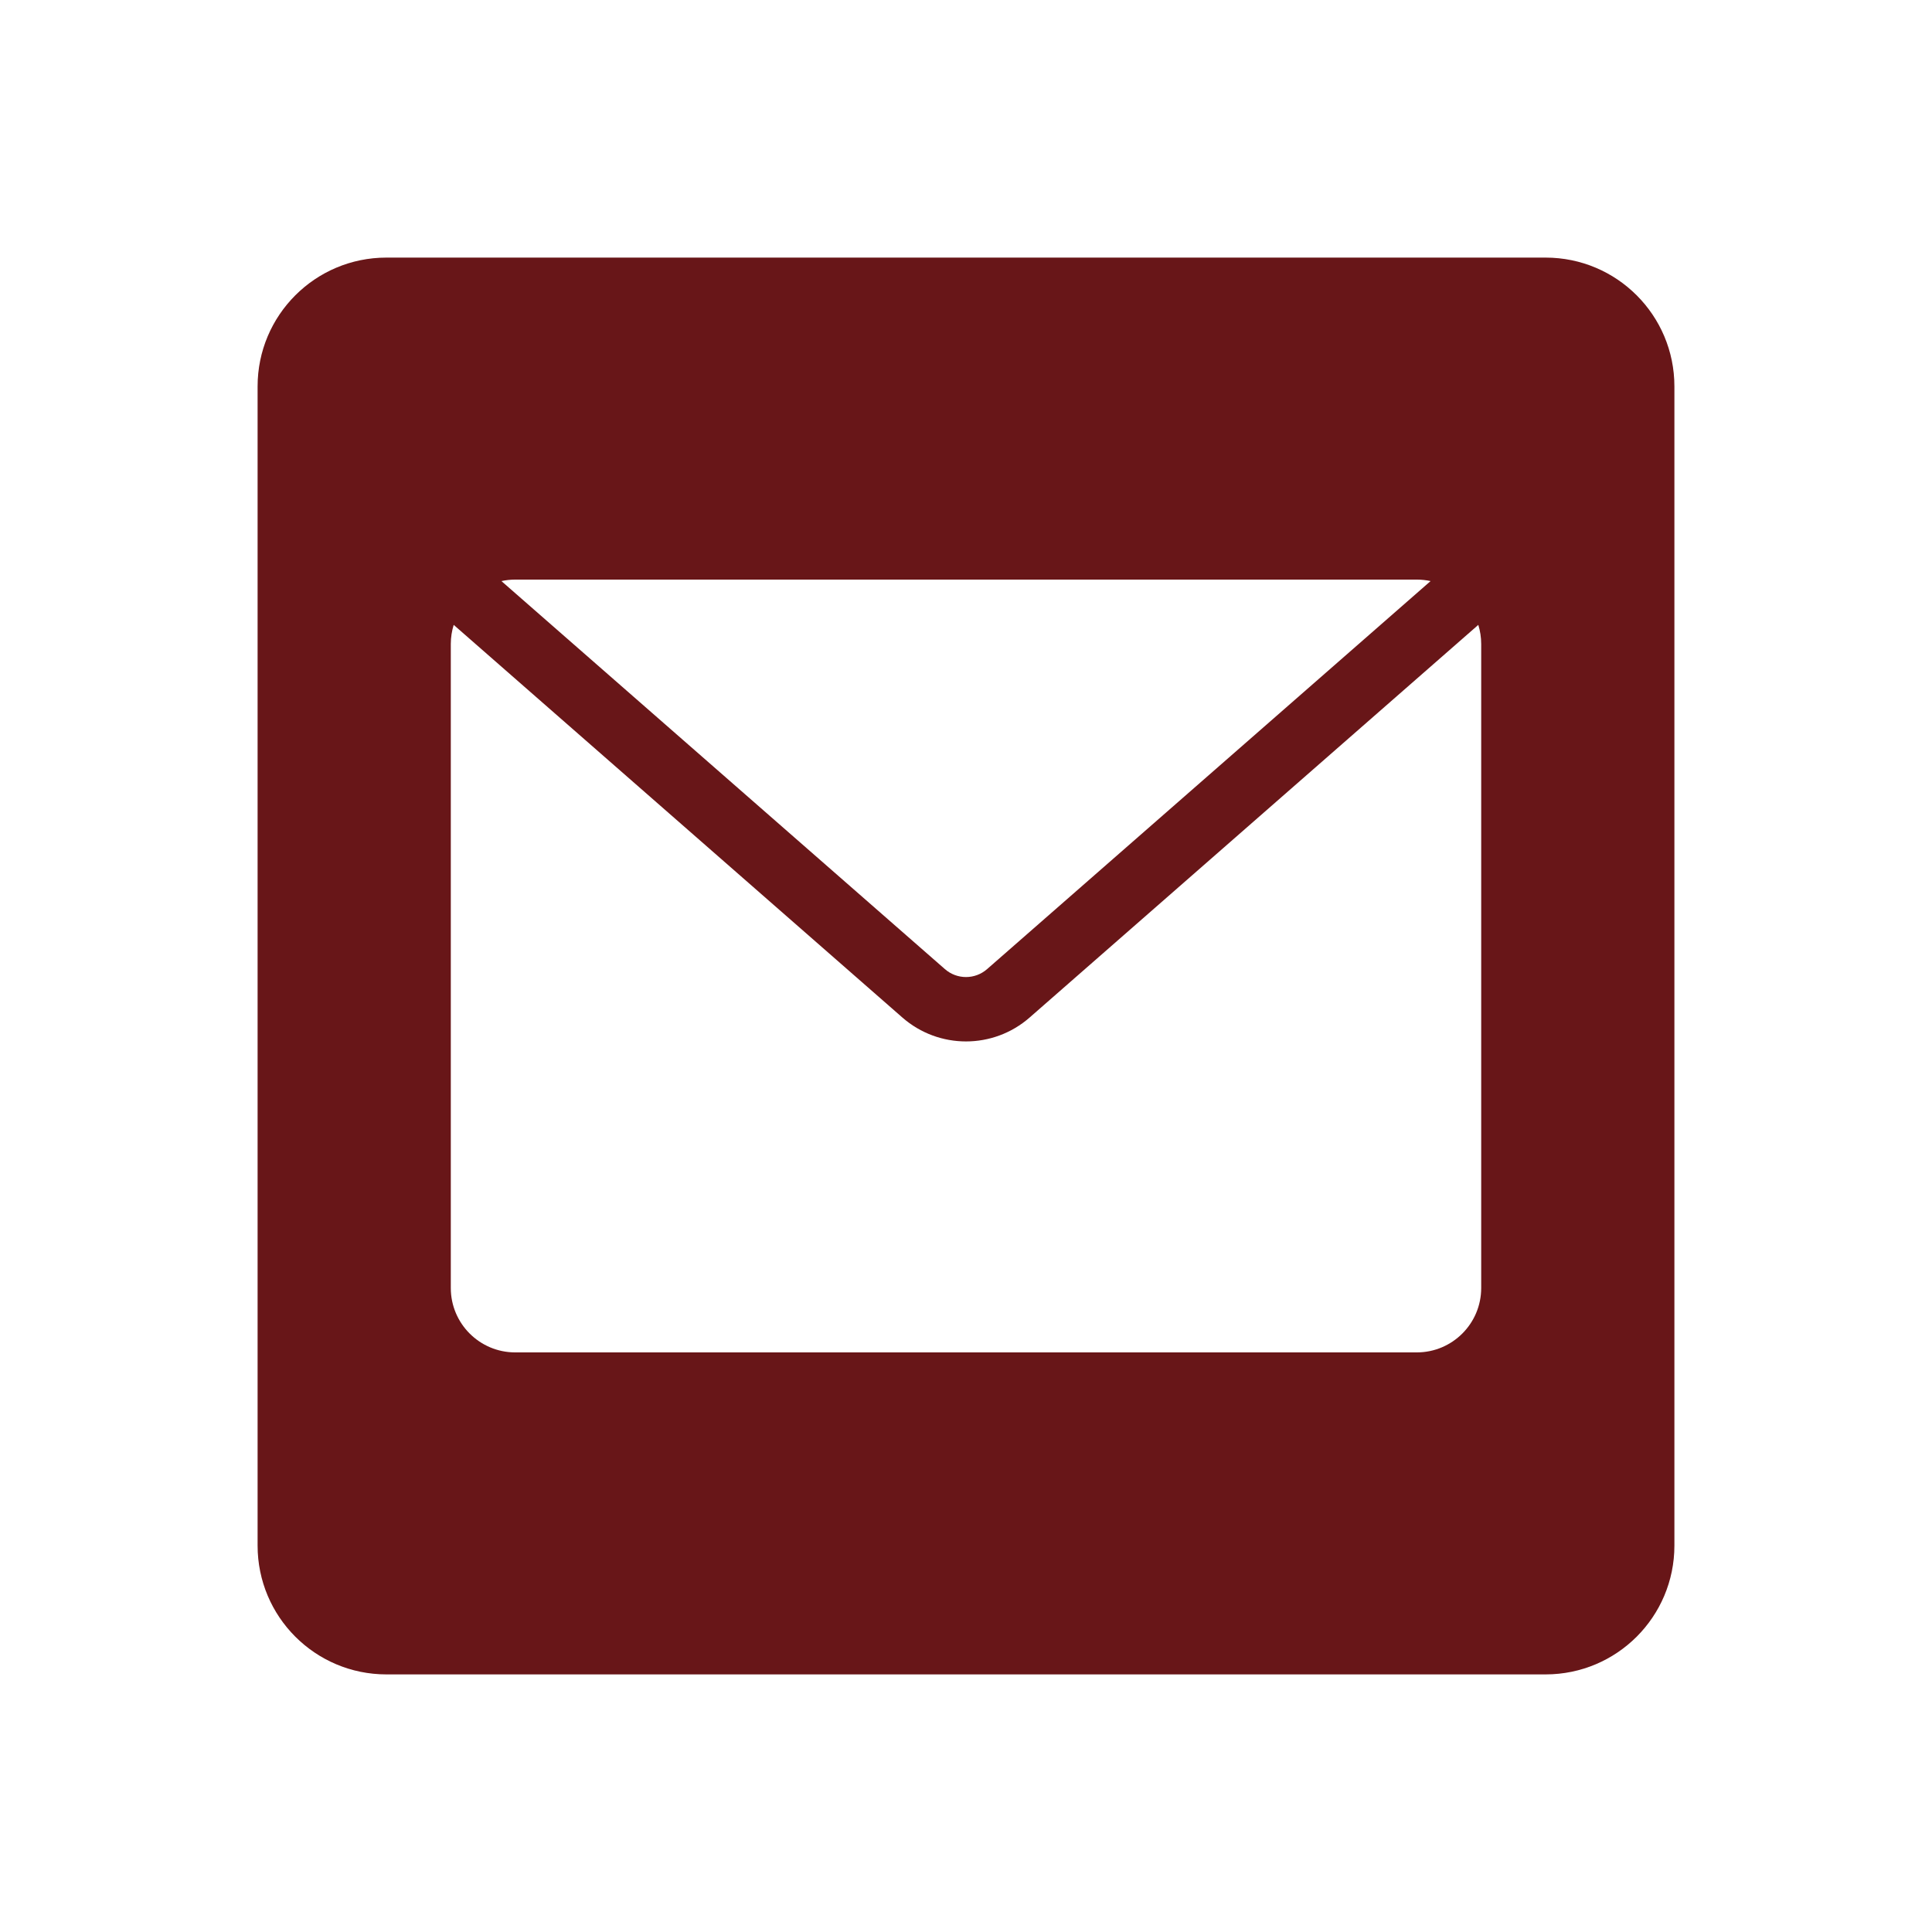 <svg width="30" height="30" viewBox="0 0 30 30" fill="none" xmlns="http://www.w3.org/2000/svg">
<path fill-rule="evenodd" clip-rule="evenodd" d="M6 4C4.895 4 4 4.895 4 6V24C4 25.105 4.895 26 6 26H24C25.105 26 26 25.105 26 24V6C26 4.895 25.105 4 24 4H6ZM14.012 15.8L7.045 9.703C7.016 9.797 7 9.897 7 10V20C7 20.552 7.448 21 8 21H22C22.552 21 23 20.552 23 20V10C23 9.897 22.984 9.797 22.955 9.703L15.988 15.8C15.422 16.295 14.578 16.295 14.012 15.8ZM8 9C7.926 9 7.855 9.008 7.786 9.023L14.671 15.047C14.859 15.213 15.141 15.213 15.329 15.047L22.214 9.023C22.145 9.008 22.074 9 22 9H8Z" fill="#681618"/>
</svg>
